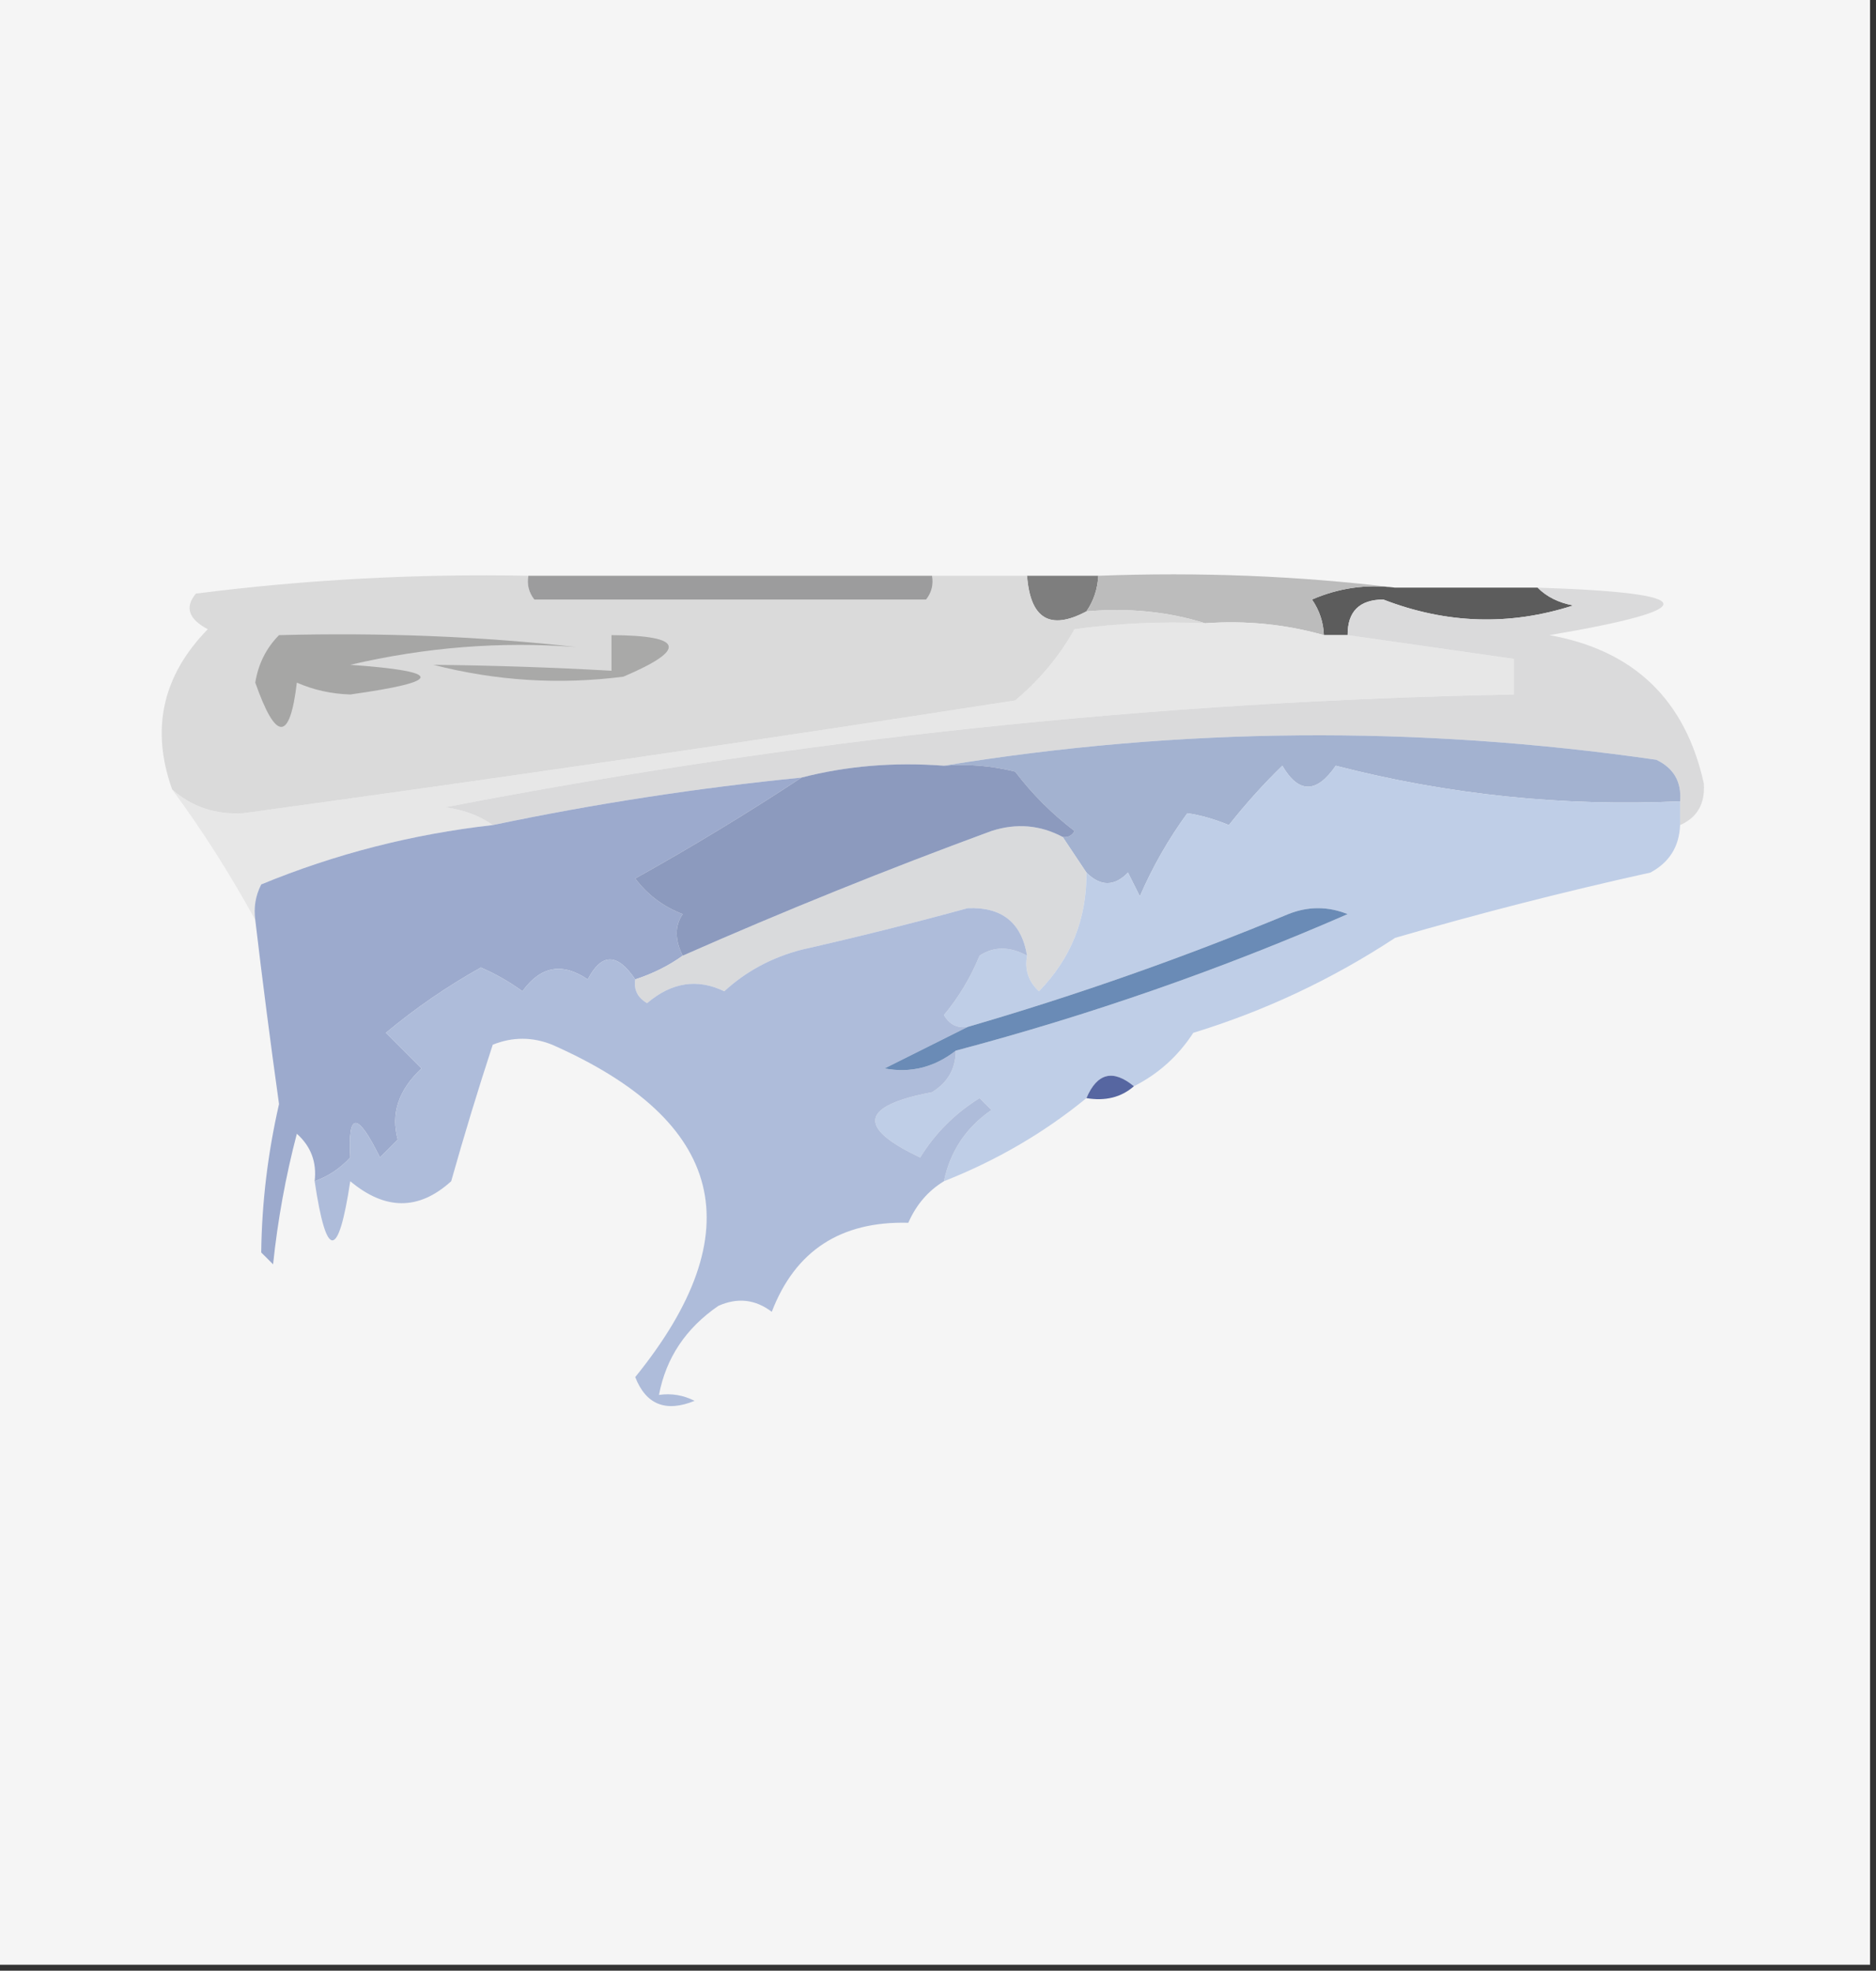 <?xml version="1.0" encoding="UTF-8"?>
<!DOCTYPE svg PUBLIC "-//W3C//DTD SVG 1.1//EN" "http://www.w3.org/Graphics/SVG/1.1/DTD/svg11.dtd">
<svg xmlns="http://www.w3.org/2000/svg" version="1.1" width="158px" height="166px" style="shape-rendering:geometricPrecision; text-rendering:geometricPrecision; image-rendering:optimizeQuality; fill-rule:evenodd; clip-rule:evenodd" xmlns:xlink="http://www.w3.org/1999/xlink">
<rect width="100%" height="100%" fill="#333333" stroke="none"/>
<g><path style="opacity:1" fill="#f5f5f5" d="M -0.5,-0.5 C 52.167,-0.5 104.833,-0.5 157.5,-0.5C 157.5,54.833 157.5,110.167 157.5,165.5C 104.833,165.5 52.167,165.5 -0.5,165.5C -0.5,110.167 -0.5,54.833 -0.5,-0.5 Z"/></g>
<g><path style="opacity:1" fill="#7e7e7e" d="M 86.5,48.5 C 88.5,48.5 90.5,48.5 92.5,48.5C 92.443,49.609 92.11,50.609 91.5,51.5C 88.438,53.13 86.771,52.13 86.5,48.5 Z"/></g>
<g><path style="opacity:1" fill="#5c5c5c" d="M 117.5,49.5 C 121.5,49.5 125.5,49.5 129.5,49.5C 130.263,50.268 131.263,50.768 132.5,51C 127.157,52.727 121.824,52.56 116.5,50.5C 114.484,50.516 113.484,51.516 113.5,53.5C 112.833,53.5 112.167,53.5 111.5,53.5C 111.461,52.417 111.127,51.417 110.5,50.5C 112.743,49.526 115.076,49.192 117.5,49.5 Z"/></g>
<g><path style="opacity:1" fill="#bcbcbc" d="M 92.5,48.5 C 101.017,48.174 109.35,48.507 117.5,49.5C 115.076,49.192 112.743,49.526 110.5,50.5C 111.127,51.417 111.461,52.417 111.5,53.5C 108.272,52.586 104.939,52.253 101.5,52.5C 98.375,51.521 95.042,51.187 91.5,51.5C 92.11,50.609 92.443,49.609 92.5,48.5 Z"/></g>
<g><path style="opacity:1" fill="#e7e7e7" d="M 101.5,52.5 C 104.939,52.253 108.272,52.586 111.5,53.5C 112.167,53.5 112.833,53.5 113.5,53.5C 118.167,54.167 122.833,54.833 127.5,55.5C 127.5,56.5 127.5,57.5 127.5,58.5C 97.294,59.075 67.294,62.241 37.5,68C 39.058,68.21 40.392,68.71 41.5,69.5C 34.732,70.264 28.232,71.93 22,74.5C 21.517,75.448 21.351,76.448 21.5,77.5C 19.432,73.705 17.099,70.039 14.5,66.5C 16.16,67.97 18.16,68.637 20.5,68.5C 42.197,65.527 63.863,62.361 85.5,59C 87.543,57.292 89.21,55.292 90.5,53C 94.152,52.501 97.818,52.335 101.5,52.5 Z"/></g>
<g><path style="opacity:1" fill="#dadada" d="M 44.5,48.5 C 44.369,49.239 44.536,49.906 45,50.5C 56,50.5 67,50.5 78,50.5C 78.464,49.906 78.631,49.239 78.5,48.5C 81.167,48.5 83.833,48.5 86.5,48.5C 86.771,52.13 88.438,53.13 91.5,51.5C 95.042,51.187 98.375,51.521 101.5,52.5C 97.818,52.335 94.152,52.501 90.5,53C 89.21,55.292 87.543,57.292 85.5,59C 63.863,62.361 42.197,65.527 20.5,68.5C 18.16,68.637 16.16,67.97 14.5,66.5C 12.681,61.413 13.681,56.913 17.5,53C 15.875,52.148 15.542,51.148 16.5,50C 25.796,48.818 35.13,48.318 44.5,48.5 Z"/></g>
<g><path style="opacity:1" fill="#9c9c9d" d="M 44.5,48.5 C 55.833,48.5 67.167,48.5 78.5,48.5C 78.631,49.239 78.464,49.906 78,50.5C 67,50.5 56,50.5 45,50.5C 44.536,49.906 44.369,49.239 44.5,48.5 Z"/></g>
<g><path style="opacity:1" fill="#a9a9a8" d="M 51.5,53.5 C 57.58,53.532 57.913,54.698 52.5,57C 47.109,57.692 41.775,57.358 36.5,56C 41.477,56.051 46.477,56.218 51.5,56.5C 51.5,55.5 51.5,54.5 51.5,53.5 Z"/></g>
<g><path style="opacity:1" fill="#a6a6a5" d="M 23.5,53.5 C 32.163,53.274 40.496,53.607 48.5,54.5C 42.176,54.017 35.843,54.517 29.5,56C 37.39,56.561 37.39,57.394 29.5,58.5C 27.9,58.449 26.4,58.116 25,57.5C 24.415,62.475 23.248,62.475 21.5,57.5C 21.752,55.927 22.418,54.594 23.5,53.5 Z"/></g>
<g><path style="opacity:1" fill="#dadadb" d="M 129.5,49.5 C 143.285,49.939 143.618,51.272 130.5,53.5C 137.615,54.782 141.948,58.949 143.5,66C 143.613,67.699 142.947,68.866 141.5,69.5C 141.5,68.833 141.5,68.167 141.5,67.5C 141.64,65.876 140.973,64.71 139.5,64C 119.346,61.09 99.346,61.257 79.5,64.5C 75.298,64.183 71.298,64.517 67.5,65.5C 58.747,66.369 50.08,67.703 41.5,69.5C 40.392,68.71 39.058,68.21 37.5,68C 67.294,62.241 97.294,59.075 127.5,58.5C 127.5,57.5 127.5,56.5 127.5,55.5C 122.833,54.833 118.167,54.167 113.5,53.5C 113.484,51.516 114.484,50.516 116.5,50.5C 121.824,52.56 127.157,52.727 132.5,51C 131.263,50.768 130.263,50.268 129.5,49.5 Z"/></g>
<g><path style="opacity:1" fill="#a3b2d0" d="M 141.5,67.5 C 131.644,67.948 121.977,66.948 112.5,64.5C 110.878,66.854 109.378,66.854 108,64.5C 106.401,66.056 104.901,67.723 103.5,69.5C 102.284,68.998 101.117,68.665 100,68.5C 98.414,70.671 97.08,73.004 96,75.5C 95.667,74.833 95.333,74.167 95,73.5C 93.855,74.684 92.688,74.684 91.5,73.5C 90.833,72.5 90.167,71.5 89.5,70.5C 89.938,70.565 90.272,70.399 90.5,70C 88.597,68.553 86.93,66.886 85.5,65C 83.527,64.504 81.527,64.338 79.5,64.5C 99.346,61.257 119.346,61.09 139.5,64C 140.973,64.71 141.64,65.876 141.5,67.5 Z"/></g>
<g><path style="opacity:1" fill="#9caacd" d="M 67.5,65.5 C 63.005,68.47 58.338,71.303 53.5,74C 54.55,75.385 55.884,76.385 57.5,77C 56.829,77.986 56.829,79.153 57.5,80.5C 56.328,81.345 54.995,82.011 53.5,82.5C 51.999,80.261 50.666,80.261 49.5,82.5C 47.356,81.046 45.523,81.38 44,83.5C 42.915,82.707 41.748,82.04 40.5,81.5C 37.66,83.086 34.993,84.92 32.5,87C 33.5,88 34.5,89 35.5,90C 33.559,91.816 32.892,93.816 33.5,96C 33,96.5 32.5,97 32,97.5C 30.109,93.63 29.276,93.63 29.5,97.5C 28.643,98.425 27.643,99.092 26.5,99.5C 26.688,97.897 26.188,96.563 25,95.5C 24.055,99.114 23.388,102.781 23,106.5C 22.667,106.167 22.333,105.833 22,105.5C 22.051,101.321 22.551,97.154 23.5,93C 22.777,87.832 22.111,82.665 21.5,77.5C 21.351,76.448 21.517,75.448 22,74.5C 28.232,71.93 34.732,70.264 41.5,69.5C 50.08,67.703 58.747,66.369 67.5,65.5 Z"/></g>
<g><path style="opacity:1" fill="#d9dadc" d="M 89.5,70.5 C 90.167,71.5 90.833,72.5 91.5,73.5C 91.533,77.406 90.199,80.74 87.5,83.5C 86.614,82.675 86.281,81.675 86.5,80.5C 86.044,77.714 84.377,76.381 81.5,76.5C 76.862,77.768 72.195,78.935 67.5,80C 64.992,80.654 62.826,81.821 61,83.5C 58.731,82.405 56.565,82.739 54.5,84.5C 53.703,84.043 53.369,83.376 53.5,82.5C 54.995,82.011 56.328,81.345 57.5,80.5C 66.032,76.736 74.699,73.236 83.5,70C 85.598,69.322 87.598,69.489 89.5,70.5 Z"/></g>
<g><path style="opacity:1" fill="#8c9abe" d="M 79.5,64.5 C 81.527,64.338 83.527,64.504 85.5,65C 86.93,66.886 88.597,68.553 90.5,70C 90.272,70.399 89.938,70.565 89.5,70.5C 87.598,69.489 85.598,69.322 83.5,70C 74.699,73.236 66.032,76.736 57.5,80.5C 56.829,79.153 56.829,77.986 57.5,77C 55.884,76.385 54.55,75.385 53.5,74C 58.338,71.303 63.005,68.47 67.5,65.5C 71.298,64.517 75.298,64.183 79.5,64.5 Z"/></g>
<g><path style="opacity:1" fill="#bfcee7" d="M 141.5,67.5 C 141.5,68.167 141.5,68.833 141.5,69.5C 141.428,71.311 140.595,72.644 139,73.5C 131.774,75.098 124.608,76.931 117.5,79C 112.185,82.492 106.519,85.158 100.5,87C 99.22,88.966 97.553,90.466 95.5,91.5C 93.737,90.046 92.403,90.38 91.5,92.5C 87.941,95.415 83.941,97.748 79.5,99.5C 80.03,96.969 81.364,94.969 83.5,93.5C 83.167,93.167 82.833,92.833 82.5,92.5C 80.421,93.796 78.754,95.462 77.5,97.5C 72.139,94.978 72.473,93.144 78.5,92C 79.823,91.184 80.489,90.017 80.5,88.5C 91.798,85.507 102.798,81.673 113.5,77C 111.833,76.333 110.167,76.333 108.5,77C 99.653,80.671 90.653,83.837 81.5,86.5C 80.624,86.631 79.957,86.297 79.5,85.5C 80.751,83.999 81.751,82.332 82.5,80.5C 83.7,79.708 85.033,79.708 86.5,80.5C 86.281,81.675 86.614,82.675 87.5,83.5C 90.199,80.74 91.533,77.406 91.5,73.5C 92.688,74.684 93.855,74.684 95,73.5C 95.333,74.167 95.667,74.833 96,75.5C 97.08,73.004 98.414,70.671 100,68.5C 101.117,68.665 102.284,68.998 103.5,69.5C 104.901,67.723 106.401,66.056 108,64.5C 109.378,66.854 110.878,66.854 112.5,64.5C 121.977,66.948 131.644,67.948 141.5,67.5 Z"/></g>
<g><path style="opacity:1" fill="#aebcda" d="M 86.5,80.5 C 85.033,79.708 83.7,79.708 82.5,80.5C 81.751,82.332 80.751,83.999 79.5,85.5C 79.957,86.297 80.624,86.631 81.5,86.5C 79.258,87.621 76.925,88.787 74.5,90C 76.695,90.409 78.695,89.909 80.5,88.5C 80.489,90.017 79.823,91.184 78.5,92C 72.473,93.144 72.139,94.978 77.5,97.5C 78.754,95.462 80.421,93.796 82.5,92.5C 82.833,92.833 83.167,93.167 83.5,93.5C 81.364,94.969 80.03,96.969 79.5,99.5C 78.163,100.315 77.163,101.482 76.5,103C 70.809,102.851 66.975,105.351 65,110.5C 63.612,109.446 62.112,109.28 60.5,110C 57.758,111.886 56.091,114.386 55.5,117.5C 56.552,117.351 57.552,117.517 58.5,118C 56.075,118.986 54.408,118.319 53.5,116C 63.412,103.768 61.078,94.435 46.5,88C 44.833,87.333 43.167,87.333 41.5,88C 40.261,91.782 39.095,95.615 38,99.5C 35.284,101.968 32.451,101.968 29.5,99.5C 28.492,106.142 27.492,106.142 26.5,99.5C 27.643,99.092 28.643,98.425 29.5,97.5C 29.276,93.63 30.109,93.63 32,97.5C 32.5,97 33,96.5 33.5,96C 32.892,93.816 33.559,91.816 35.5,90C 34.5,89 33.5,88 32.5,87C 34.993,84.92 37.66,83.086 40.5,81.5C 41.748,82.04 42.915,82.707 44,83.5C 45.523,81.38 47.356,81.046 49.5,82.5C 50.666,80.261 51.999,80.261 53.5,82.5C 53.369,83.376 53.703,84.043 54.5,84.5C 56.565,82.739 58.731,82.405 61,83.5C 62.826,81.821 64.992,80.654 67.5,80C 72.195,78.935 76.862,77.768 81.5,76.5C 84.377,76.381 86.044,77.714 86.5,80.5 Z"/></g>
<g><path style="opacity:1" fill="#6a8bb6" d="M 80.5,88.5 C 78.695,89.909 76.695,90.409 74.5,90C 76.925,88.787 79.258,87.621 81.5,86.5C 90.653,83.837 99.653,80.671 108.5,77C 110.167,76.333 111.833,76.333 113.5,77C 102.798,81.673 91.798,85.507 80.5,88.5 Z"/></g>
<g><path style="opacity:1" fill="#5666a1" d="M 95.5,91.5 C 94.432,92.434 93.099,92.768 91.5,92.5C 92.403,90.38 93.737,90.046 95.5,91.5 Z"/></g>
</svg>
